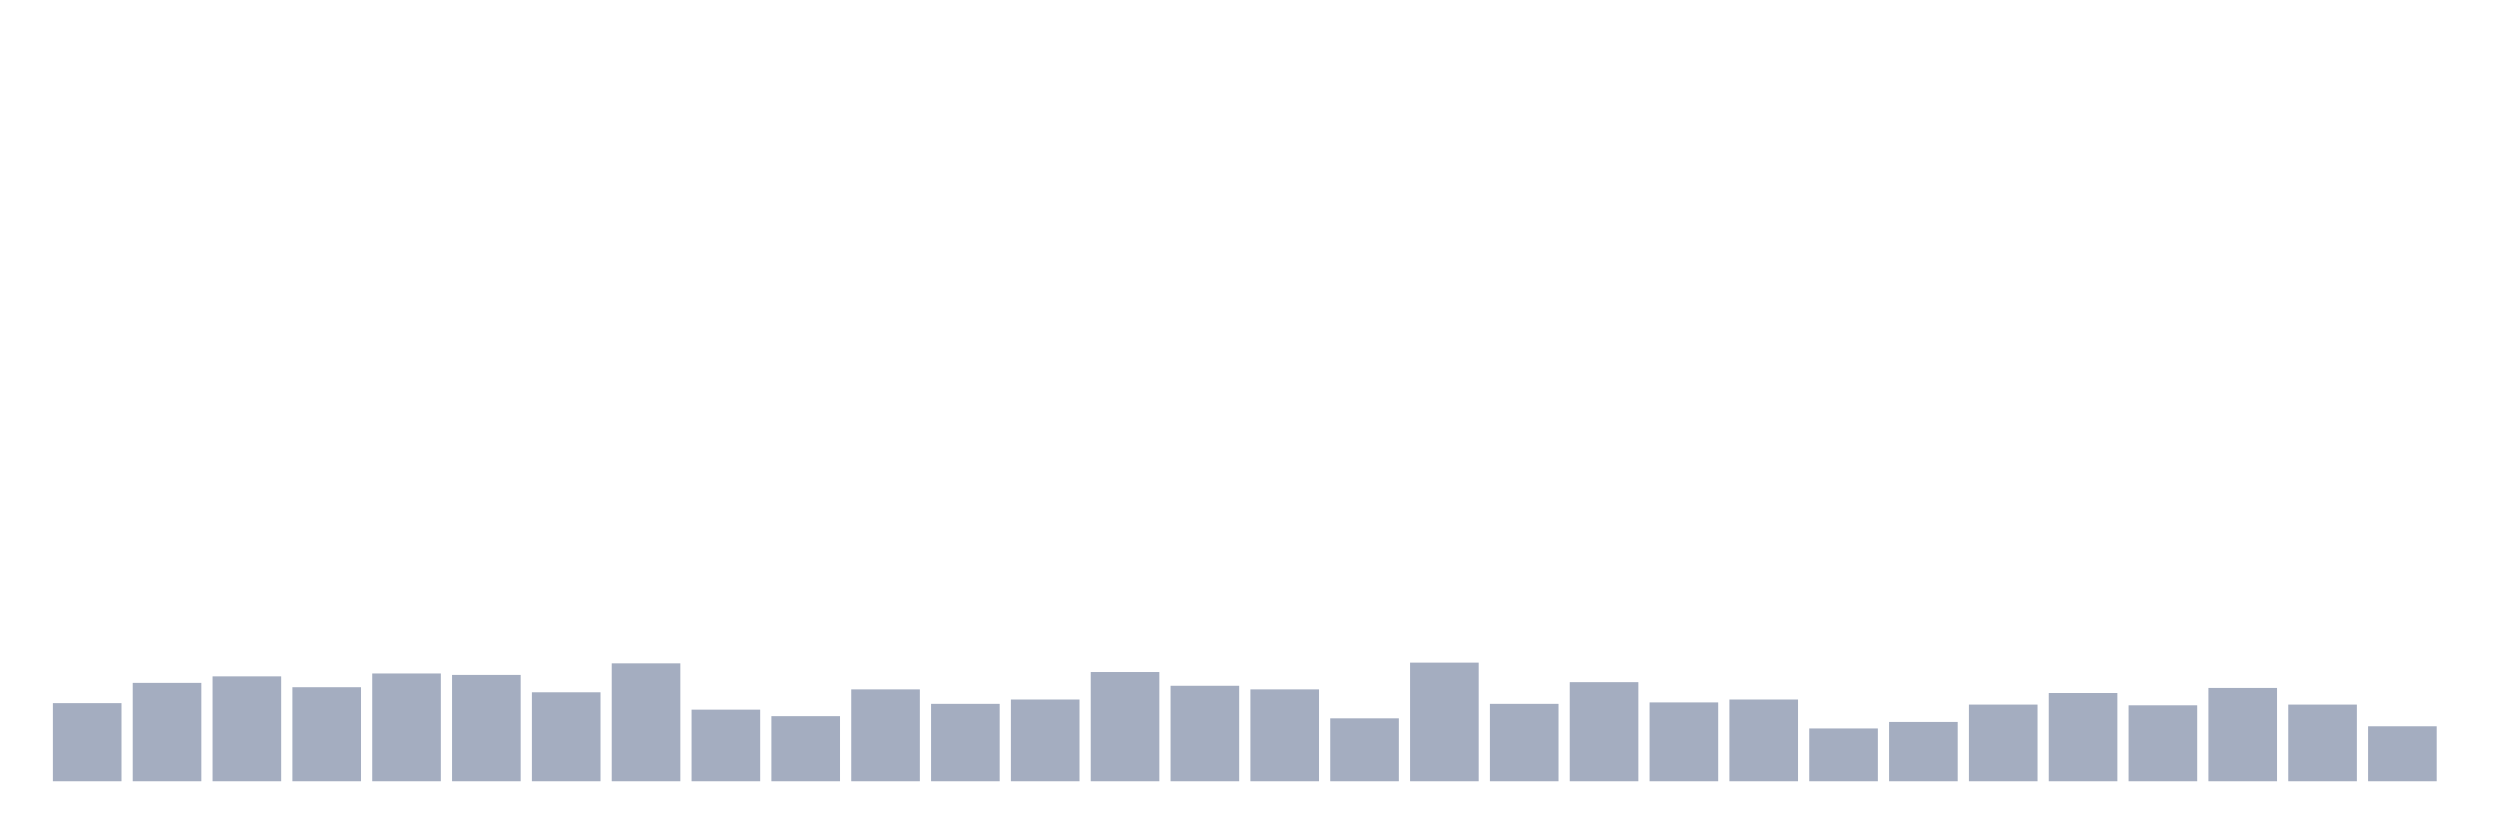 <svg xmlns="http://www.w3.org/2000/svg" viewBox="0 0 480 160"><g transform="translate(10,10)"><rect class="bar" x="0.153" width="13.175" y="125" height="15" fill="rgb(164,173,192)"></rect><rect class="bar" x="15.482" width="13.175" y="121.111" height="18.889" fill="rgb(164,173,192)"></rect><rect class="bar" x="30.81" width="13.175" y="119.861" height="20.139" fill="rgb(164,173,192)"></rect><rect class="bar" x="46.138" width="13.175" y="121.944" height="18.056" fill="rgb(164,173,192)"></rect><rect class="bar" x="61.466" width="13.175" y="119.306" height="20.694" fill="rgb(164,173,192)"></rect><rect class="bar" x="76.794" width="13.175" y="119.583" height="20.417" fill="rgb(164,173,192)"></rect><rect class="bar" x="92.123" width="13.175" y="122.917" height="17.083" fill="rgb(164,173,192)"></rect><rect class="bar" x="107.451" width="13.175" y="117.361" height="22.639" fill="rgb(164,173,192)"></rect><rect class="bar" x="122.779" width="13.175" y="126.25" height="13.75" fill="rgb(164,173,192)"></rect><rect class="bar" x="138.107" width="13.175" y="127.5" height="12.5" fill="rgb(164,173,192)"></rect><rect class="bar" x="153.436" width="13.175" y="122.361" height="17.639" fill="rgb(164,173,192)"></rect><rect class="bar" x="168.764" width="13.175" y="125.139" height="14.861" fill="rgb(164,173,192)"></rect><rect class="bar" x="184.092" width="13.175" y="124.306" height="15.694" fill="rgb(164,173,192)"></rect><rect class="bar" x="199.42" width="13.175" y="119.028" height="20.972" fill="rgb(164,173,192)"></rect><rect class="bar" x="214.748" width="13.175" y="121.667" height="18.333" fill="rgb(164,173,192)"></rect><rect class="bar" x="230.077" width="13.175" y="122.361" height="17.639" fill="rgb(164,173,192)"></rect><rect class="bar" x="245.405" width="13.175" y="127.917" height="12.083" fill="rgb(164,173,192)"></rect><rect class="bar" x="260.733" width="13.175" y="117.222" height="22.778" fill="rgb(164,173,192)"></rect><rect class="bar" x="276.061" width="13.175" y="125.139" height="14.861" fill="rgb(164,173,192)"></rect><rect class="bar" x="291.39" width="13.175" y="120.972" height="19.028" fill="rgb(164,173,192)"></rect><rect class="bar" x="306.718" width="13.175" y="124.861" height="15.139" fill="rgb(164,173,192)"></rect><rect class="bar" x="322.046" width="13.175" y="124.306" height="15.694" fill="rgb(164,173,192)"></rect><rect class="bar" x="337.374" width="13.175" y="129.861" height="10.139" fill="rgb(164,173,192)"></rect><rect class="bar" x="352.702" width="13.175" y="128.611" height="11.389" fill="rgb(164,173,192)"></rect><rect class="bar" x="368.031" width="13.175" y="125.278" height="14.722" fill="rgb(164,173,192)"></rect><rect class="bar" x="383.359" width="13.175" y="123.056" height="16.944" fill="rgb(164,173,192)"></rect><rect class="bar" x="398.687" width="13.175" y="125.417" height="14.583" fill="rgb(164,173,192)"></rect><rect class="bar" x="414.015" width="13.175" y="122.083" height="17.917" fill="rgb(164,173,192)"></rect><rect class="bar" x="429.344" width="13.175" y="125.278" height="14.722" fill="rgb(164,173,192)"></rect><rect class="bar" x="444.672" width="13.175" y="129.444" height="10.556" fill="rgb(164,173,192)"></rect></g></svg>